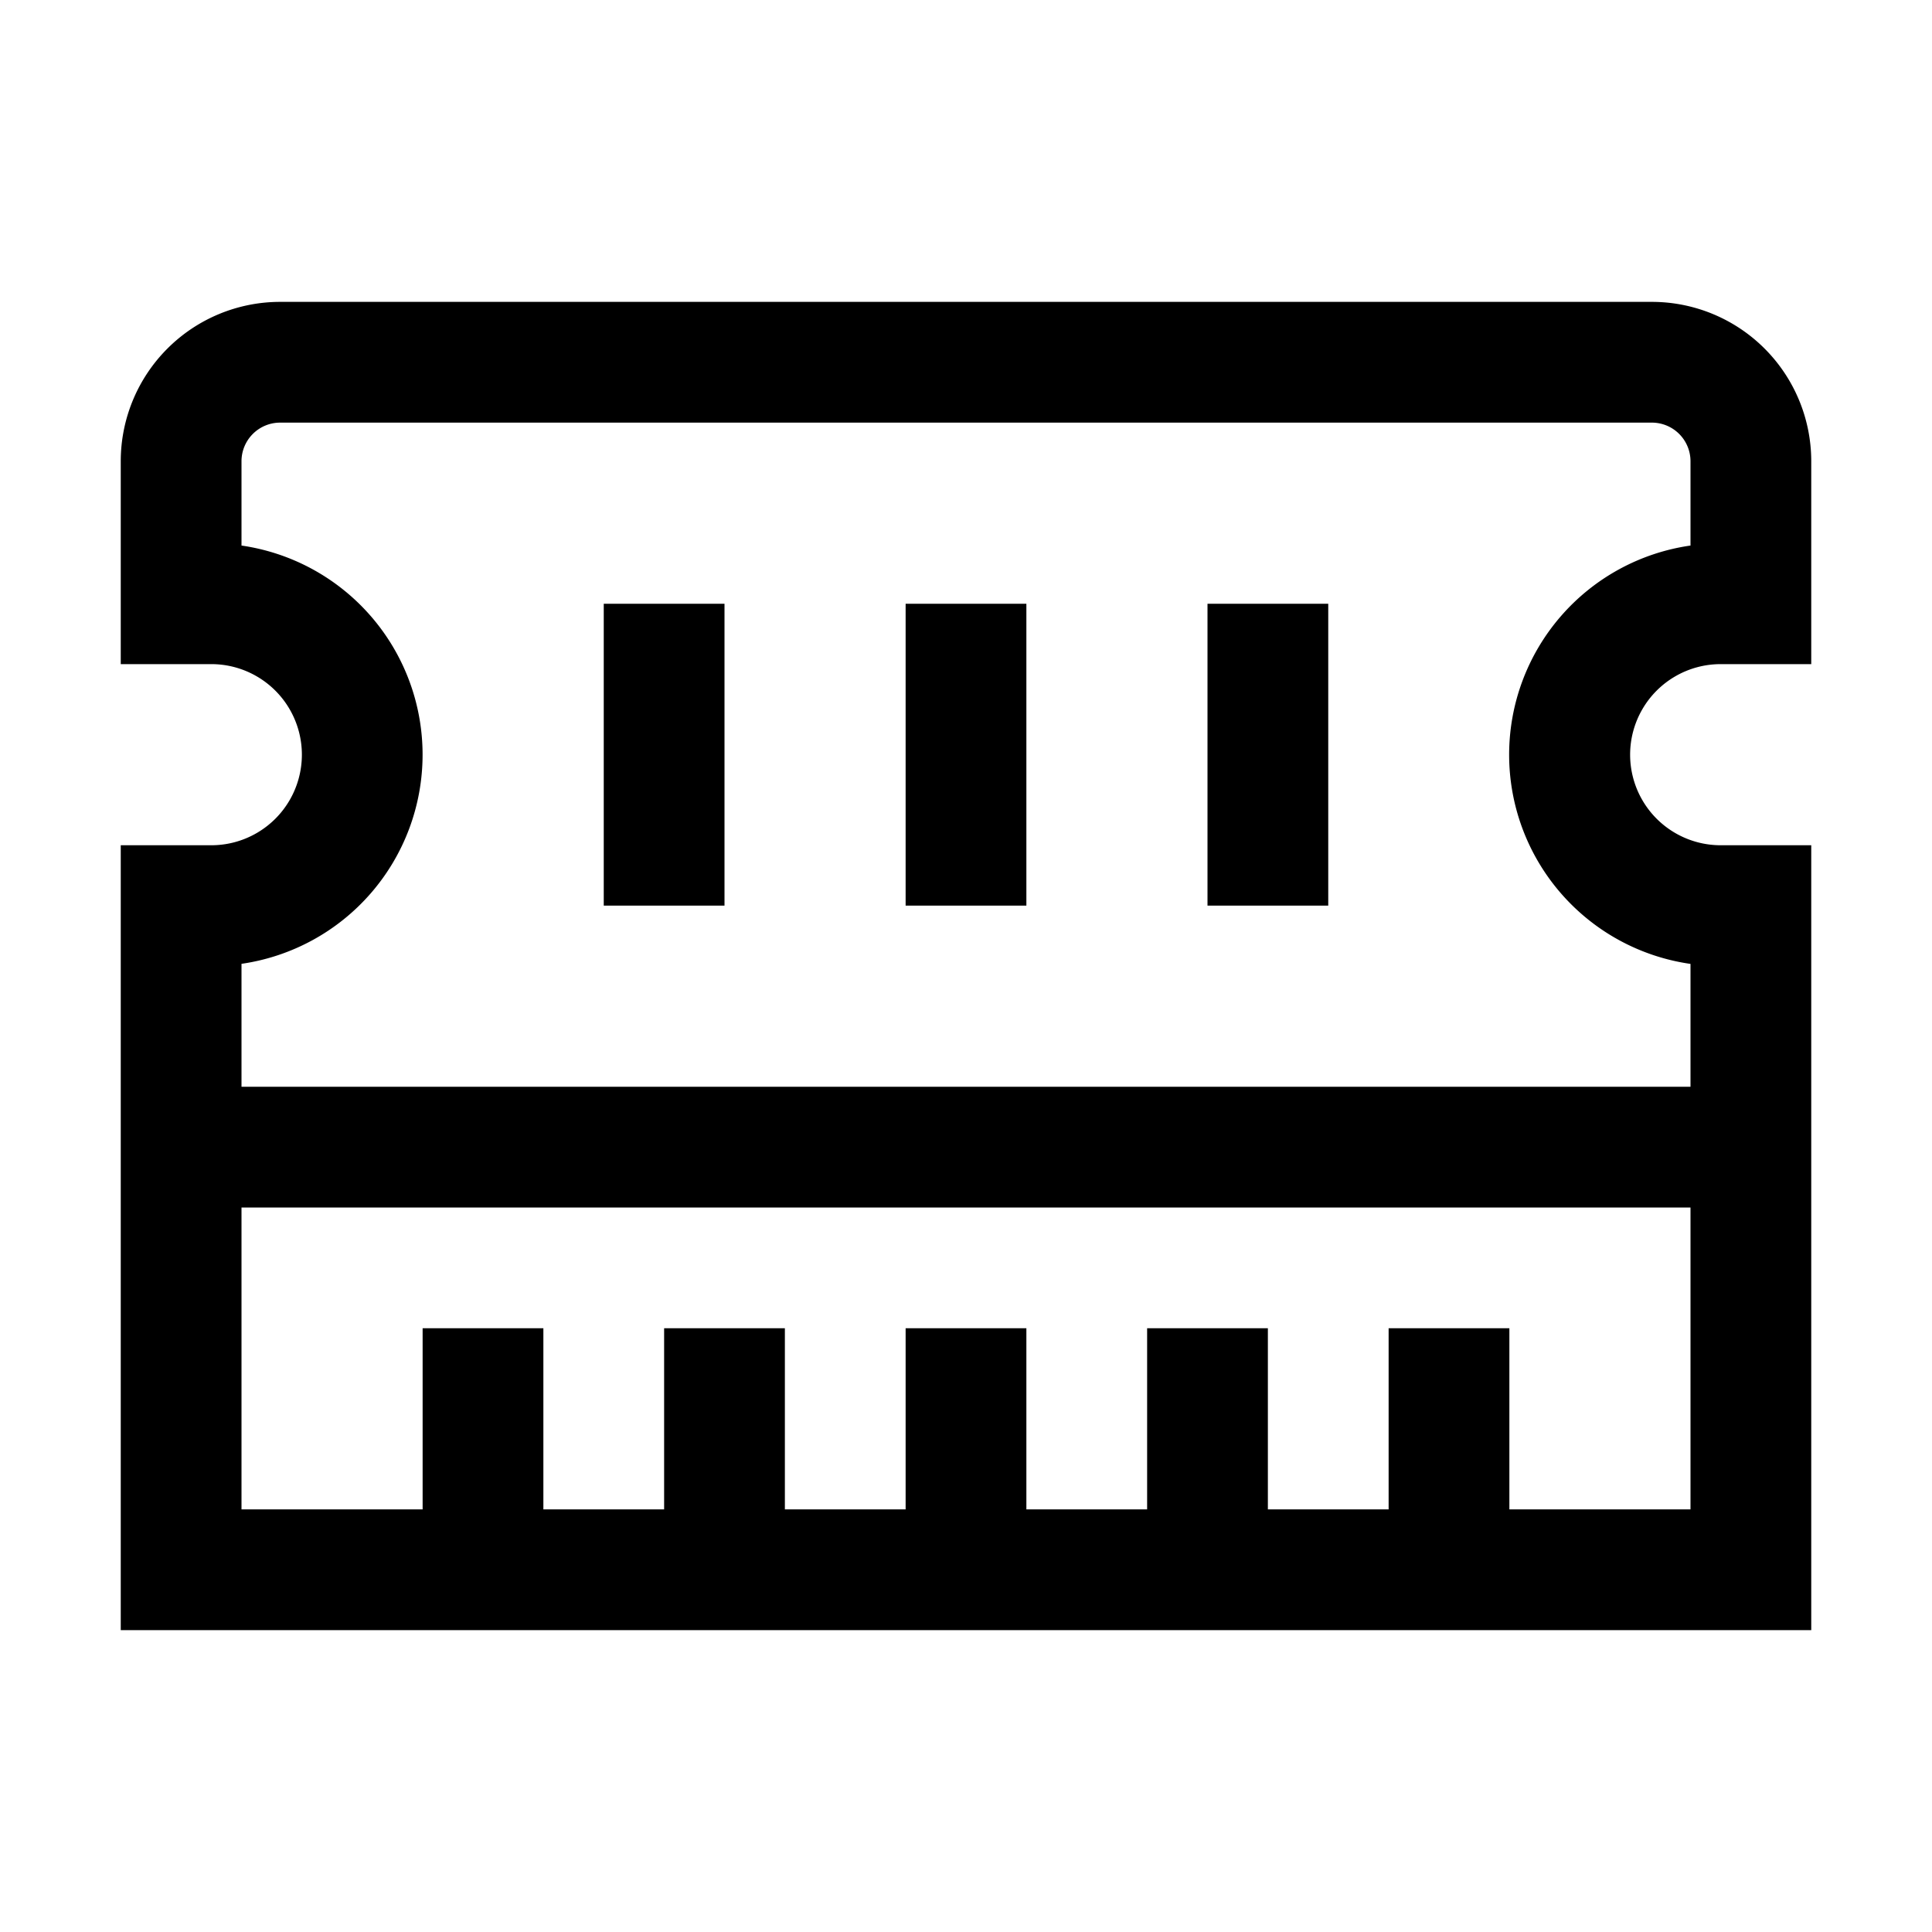 <svg xmlns="http://www.w3.org/2000/svg" viewBox="0 0 24 24"><path fill-rule="evenodd" d="M22.5 8.25h-1.125a1.125 1.125 0 0 0 0 2.25H22.5v9.75h-21V10.5h1.125a1.125 1.125 0 1 0 0-2.25H1.5V5.727A1.98 1.98 0 0 1 3.478 3.75h17.044A1.98 1.98 0 0 1 22.5 5.727zm-3.75 10.5H21V15H3v3.75h2.25V16.5h1.5v2.25h1.5V16.5h1.5v2.25h1.5V16.5h1.5v2.25h1.5V16.5h1.5v2.25h1.5V16.5h1.5zM21 13.5v-1.526a2.625 2.625 0 0 1 0-5.197v-1.05a.48.48 0 0 0-.477-.477H3.478A.48.48 0 0 0 3 5.727v1.05a2.625 2.625 0 0 1 0 5.196V13.5zm-12-6H7.5v3.75H9zm7.5 0H15v3.75h1.5zm-5.25 0h1.5v3.75h-1.5z" clip-rule="evenodd"/></svg>